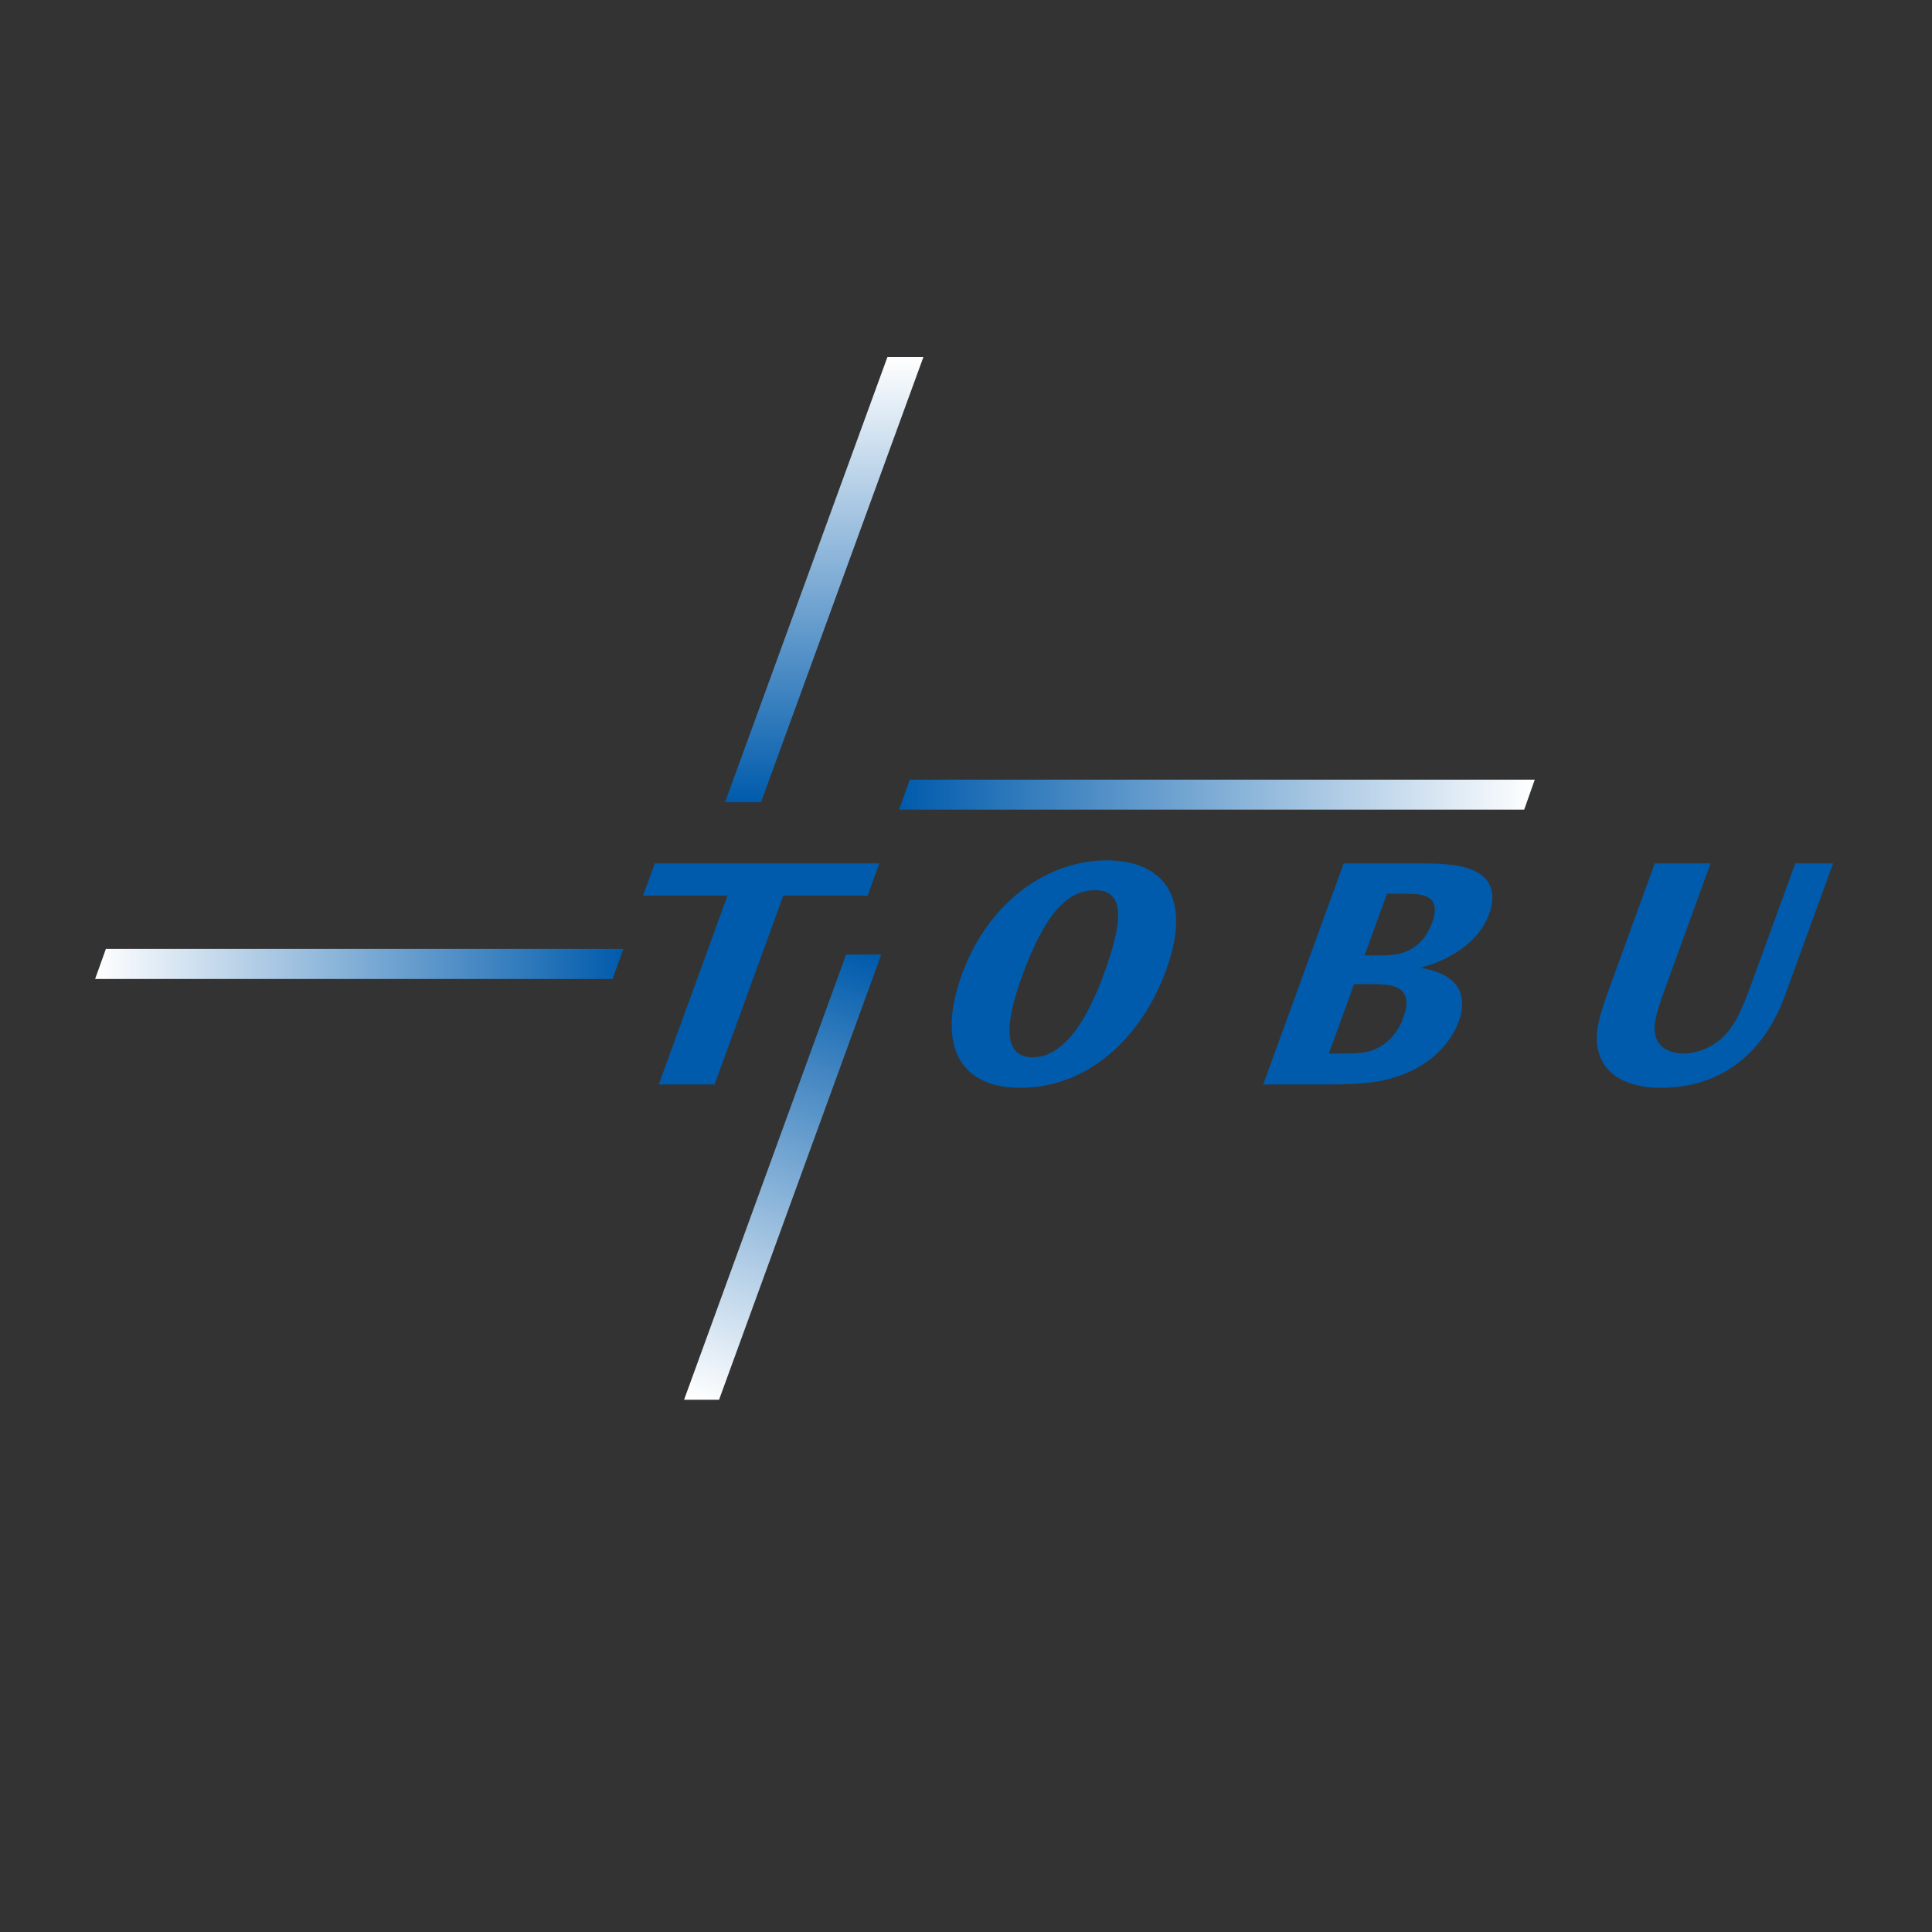 <svg xmlns="http://www.w3.org/2000/svg" xmlns:svg="http://www.w3.org/2000/svg" id="svg16" width="800" height="800" version="1.1" viewBox="0 0 211.667 211.667"><rect x="0" y="0" width="211.667" height="211.667" fill="#333333" stroke="none"/><defs id="defs10"><linearGradient id="linearGradient54" x1="0" x2="1" y1="0" y2="0" gradientTransform="matrix(10.975,30.246,30.246,-10.975,113.929,102.076)" gradientUnits="userSpaceOnUse"><stop style="stop-opacity:1;stop-color:#fff" id="stop20820" offset="0"/><stop style="stop-opacity:1;stop-color:#005bac" id="stop20822" offset="1"/></linearGradient><linearGradient id="linearGradient74" x1="0" x2="1" y1="0" y2="0" gradientTransform="matrix(0,-30.063,-30.063,0,122.243,172.639)" gradientUnits="userSpaceOnUse"><stop style="stop-opacity:1;stop-color:#fff" id="stop20825" offset="0"/><stop style="stop-opacity:1;stop-color:#005bac" id="stop20827" offset="1"/></linearGradient><linearGradient id="linearGradient94" x1="0" x2="1" y1="0" y2="0" gradientTransform="matrix(35.676,0,0,-35.676,73.007,131.656)" gradientUnits="userSpaceOnUse"><stop style="stop-opacity:1;stop-color:#fff" id="stop20830" offset="0"/><stop style="stop-opacity:1;stop-color:#005bac" id="stop20832" offset="1"/></linearGradient><linearGradient id="linearGradient114" x1="0" x2="1" y1="0" y2="0" gradientTransform="matrix(-42.927,0,0,42.927,170.225,143.088)" gradientUnits="userSpaceOnUse"><stop style="stop-opacity:1;stop-color:#fff" id="stop20835" offset="0"/><stop style="stop-opacity:1;stop-color:#005bac" id="stop20837" offset="1"/></linearGradient></defs><g id="layer1"><g id="surface379488" transform="matrix(2.535,0,0,2.535,-1386.881,-1632.855)"><g id="g20860" transform="matrix(0.64,0,0,-0.64,504.479,770.044)"><g id="g20850" fill="#005bac"><path id="path20842" d="m 0,0 -0.791,-2.177 h -5.695 l -4.639,-12.753 h -3.771 l 4.642,12.753 h -5.698 L -15.158,0 Z" transform="translate(125.966,138.446)"/><path id="path20844" d="m 0,0 c -1.324,-3.643 -1.075,-5.451 0.725,-5.451 1.277,0 3.101,0.933 4.825,5.668 C 6.824,3.718 6.989,5.834 4.941,5.834 3.09,5.834 1.57,4.312 0.009,0.023 Z m -4.05,0.154 c 1.79,4.93 5.821,7.695 9.768,7.695 3.325,0 6.008,-1.951 4.011,-7.436 -1.697,-4.664 -5.384,-7.924 -9.816,-7.924 -4.418,0 -5.573,3.241 -3.971,7.645 z" transform="translate(135.594,130.801)"/><path id="path20846" d="m 0,0 c 0.57,0 1.347,-0.005 2.021,0.295 0.757,0.327 1.344,1 1.693,1.955 C 3.994,3.028 3.925,3.596 3.502,3.882 3.1,4.151 2.459,4.165 1.616,4.165 H 0.651 L -0.863,0 Z m -2.301,-6.625 c 0.785,0 1.528,0 2.176,0.306 0.85,0.366 1.513,1.101 1.892,2.142 0.324,0.894 0.266,1.57 -0.275,1.915 -0.462,0.303 -1.159,0.323 -2.199,0.323 H -1.57 L -3.273,-6.625 Z M 2.844,6.214 c 1.72,0 2.964,-0.082 3.92,-0.611 C 7.629,5.119 8.055,4.186 7.551,2.8 6.821,0.798 4.724,-0.38 2.885,-0.834 3.421,-0.925 4.333,-1.104 5.003,-1.666 5.666,-2.233 5.979,-3.132 5.488,-4.482 4.941,-5.984 3.476,-7.528 1.242,-8.209 0.069,-8.602 -1.301,-8.716 -3.322,-8.716 h -4.386 l 5.435,14.93 z" transform="translate(159.595,132.232)"/><path id="path20848" d="m 0,0 -2.945,-8.097 c -0.707,-1.949 -0.974,-2.793 -0.768,-3.551 0.215,-0.897 1.13,-1.191 1.871,-1.191 0.733,0 2.114,0.289 3.113,1.599 0.479,0.609 0.829,1.301 1.507,3.166 L 5.719,0 H 8.273 L 5.249,-8.301 c -0.417,-1.151 -2.112,-6.855 -8.664,-6.855 -1.518,0 -3.905,0.468 -4.24,2.875 -0.125,0.923 0.098,1.879 0.819,3.856 L -3.769,0 Z" transform="translate(182.098,138.446)"/></g><path id="path20852" fill="url(#linearGradient54)" d="m 123.721,132.287 -10.942,-30.061 h 2.363 l 10.952,30.061 z" style="fill:url(#linearGradient54)"/><path id="path20854" fill="url(#linearGradient74)" d="m 126.511,172.639 -10.966,-30.064 h 2.429 l 10.967,30.064 z" style="fill:url(#linearGradient74)"/><path id="path20856" fill="url(#linearGradient94)" d="m 73.735,132.673 -0.728,-2.034 h 34.949 l 0.727,2.034 z" style="fill:url(#linearGradient94)"/><path id="path20858" fill="url(#linearGradient114)" d="m 128.022,144.099 -0.723,-2.022 h 42.214 l 0.712,2.022 z" style="fill:url(#linearGradient114)"/></g></g></g></svg>